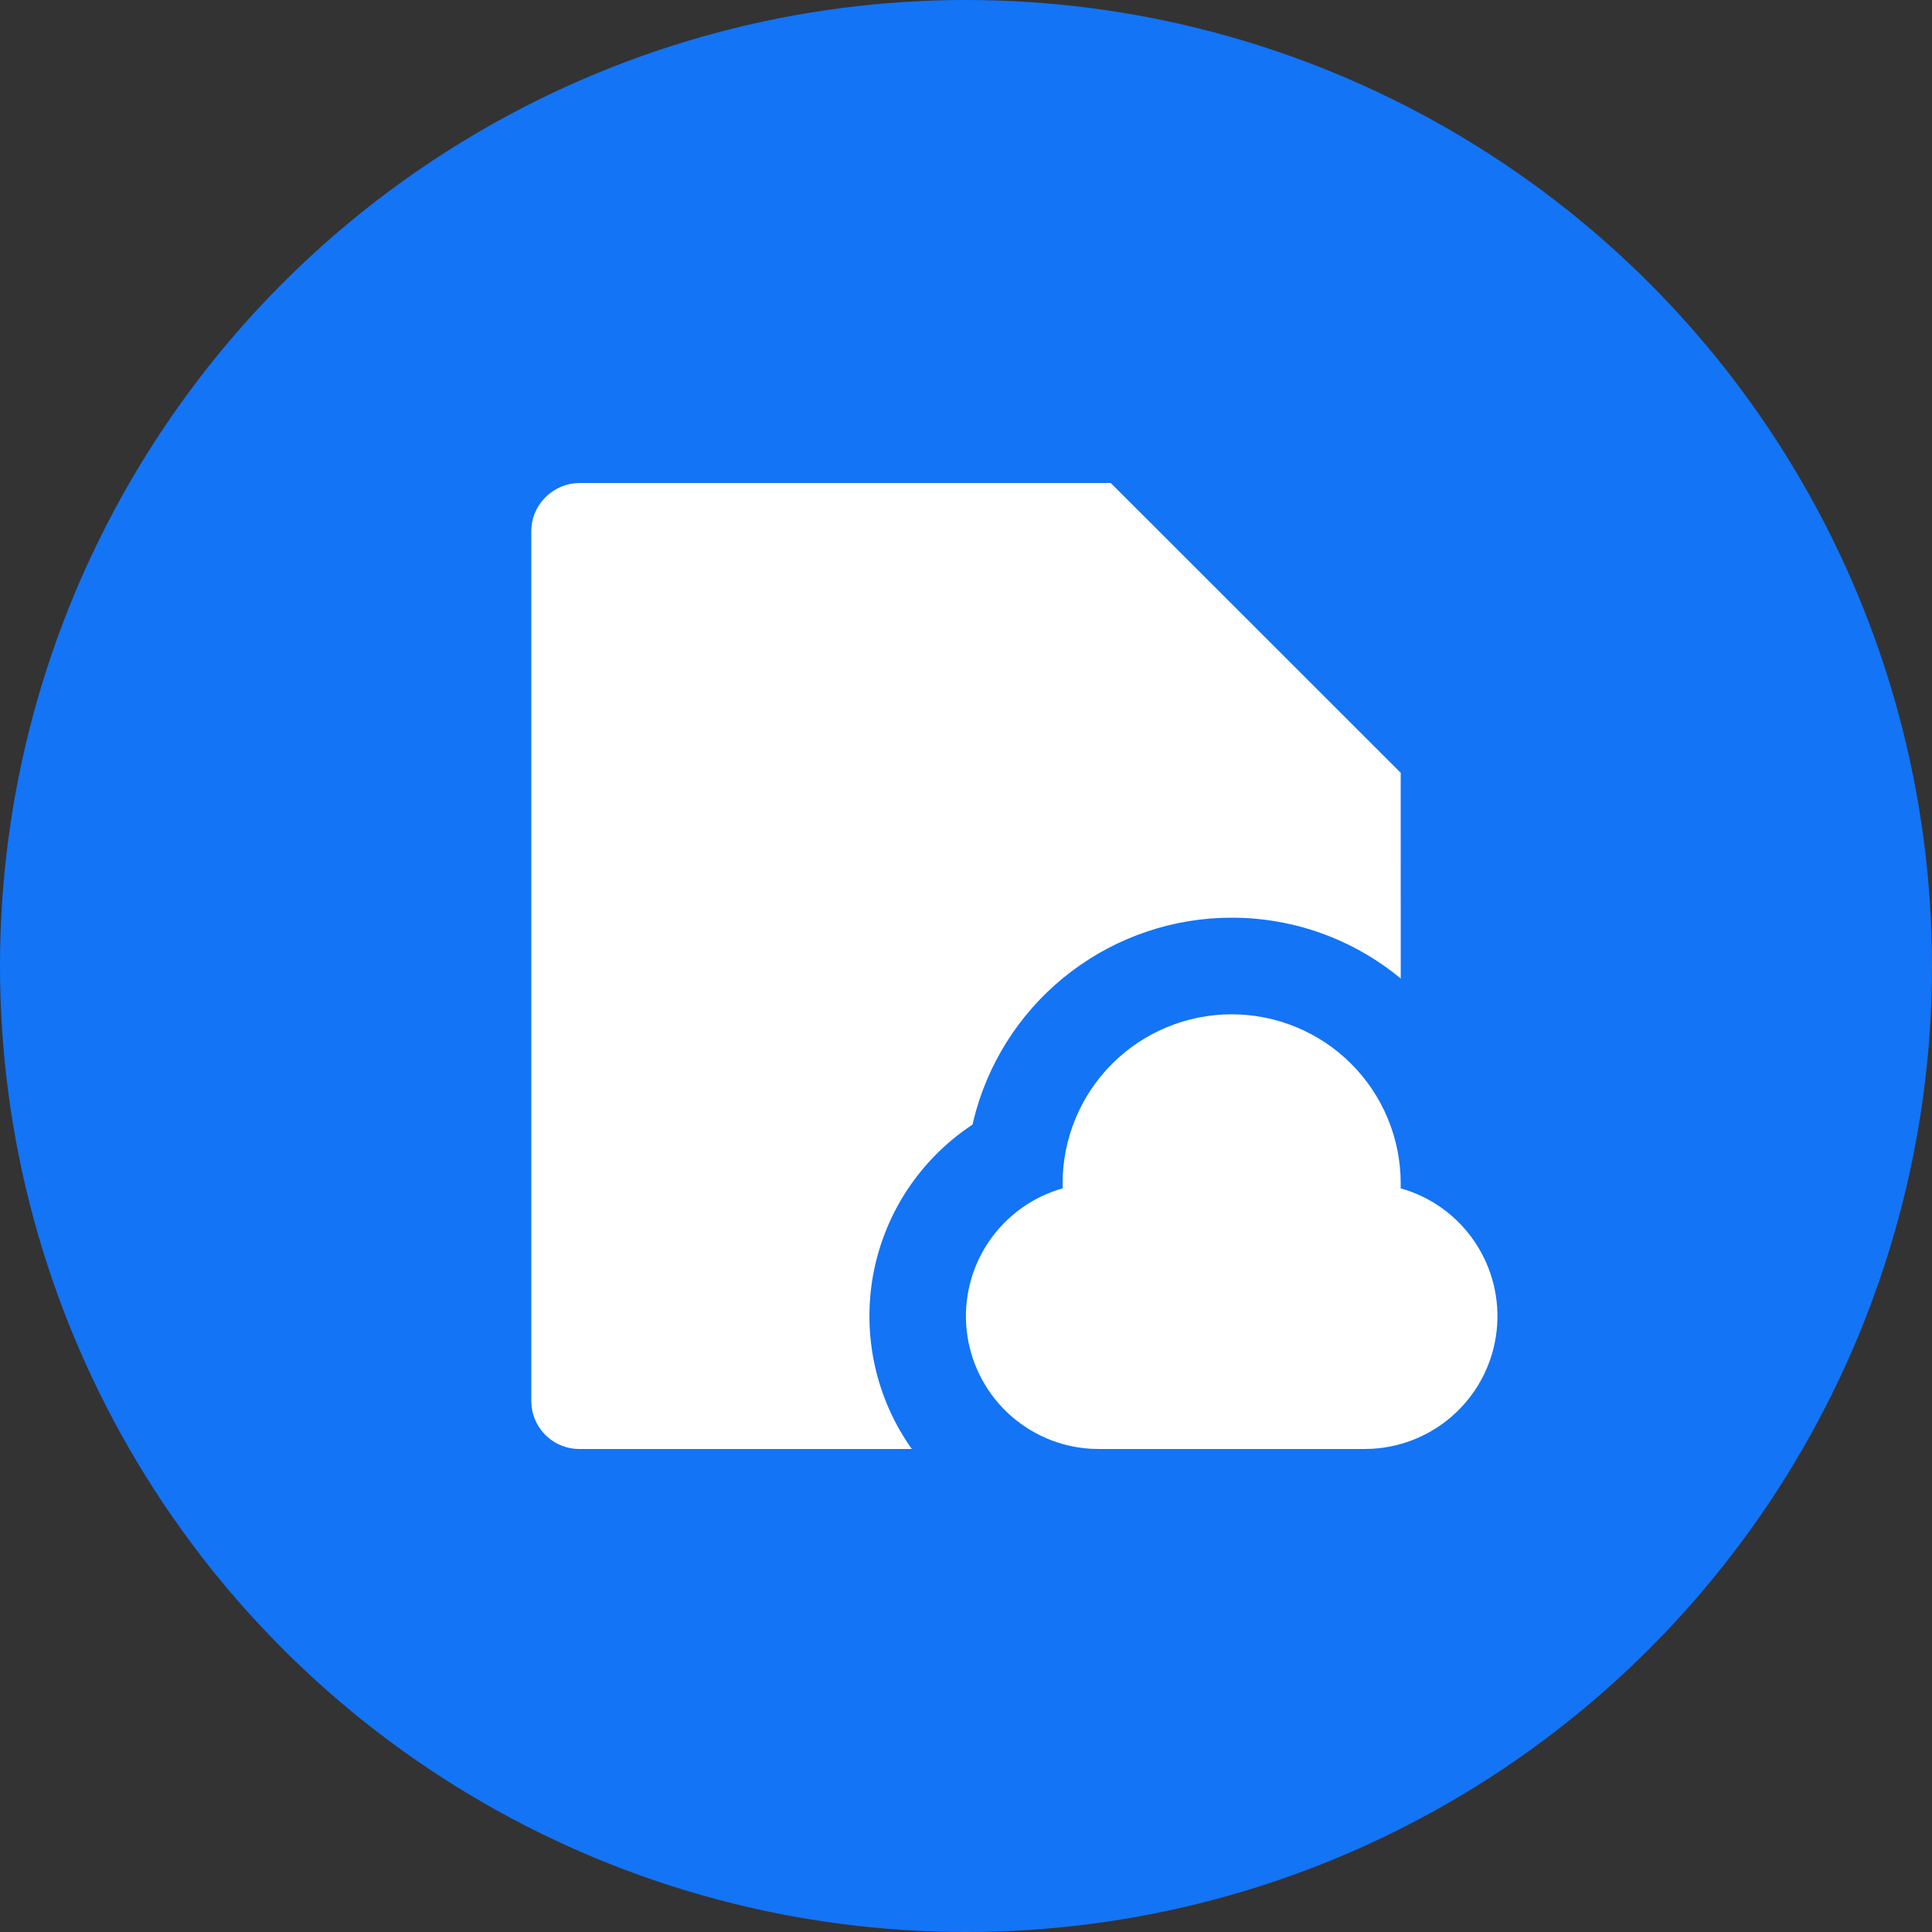 <svg width="40" height="40" viewBox="0 0 40 40" fill="none" xmlns="http://www.w3.org/2000/svg">
<rect x="0" y="0" width="40" height="40" fill="#333333" stroke="none"/>
<circle cx="20" cy="20" r="20" fill="#1374F6"/>
<path d="M22.997 10L29 16L29.001 20.26C28.017 19.444 26.778 18.998 25.5 19L25.279 19.004C24.084 19.052 22.936 19.489 22.011 20.248C21.086 21.006 20.433 22.046 20.152 23.209L20.136 23.283L20.106 23.303C19.579 23.656 19.128 24.112 18.779 24.642C18.431 25.173 18.193 25.768 18.078 26.392C17.964 27.017 17.976 27.657 18.113 28.277C18.25 28.897 18.51 29.483 18.878 30H11.993C11.75 30 11.515 29.911 11.334 29.749C11.152 29.588 11.036 29.365 11.007 29.124L11 29.008V10.992C11 10.494 11.387 10.065 11.885 10.007L12.002 10H22.997ZM25.5 21C26.428 21 27.319 21.369 27.975 22.025C28.631 22.681 29 23.572 29 24.5L28.999 24.603C29.625 24.779 30.168 25.171 30.532 25.71C30.895 26.248 31.057 26.898 30.987 27.545C30.918 28.191 30.622 28.791 30.151 29.24C29.681 29.689 29.067 29.956 28.418 29.995L28.25 30H22.75L22.582 29.995C21.933 29.956 21.32 29.688 20.849 29.239C20.38 28.791 20.084 28.19 20.014 27.544C19.945 26.898 20.106 26.248 20.471 25.709C20.835 25.171 21.378 24.779 22.003 24.603L22 24.5C22 23.572 22.369 22.681 23.025 22.025C23.681 21.369 24.572 21 25.5 21Z" fill="white"/>
</svg>
